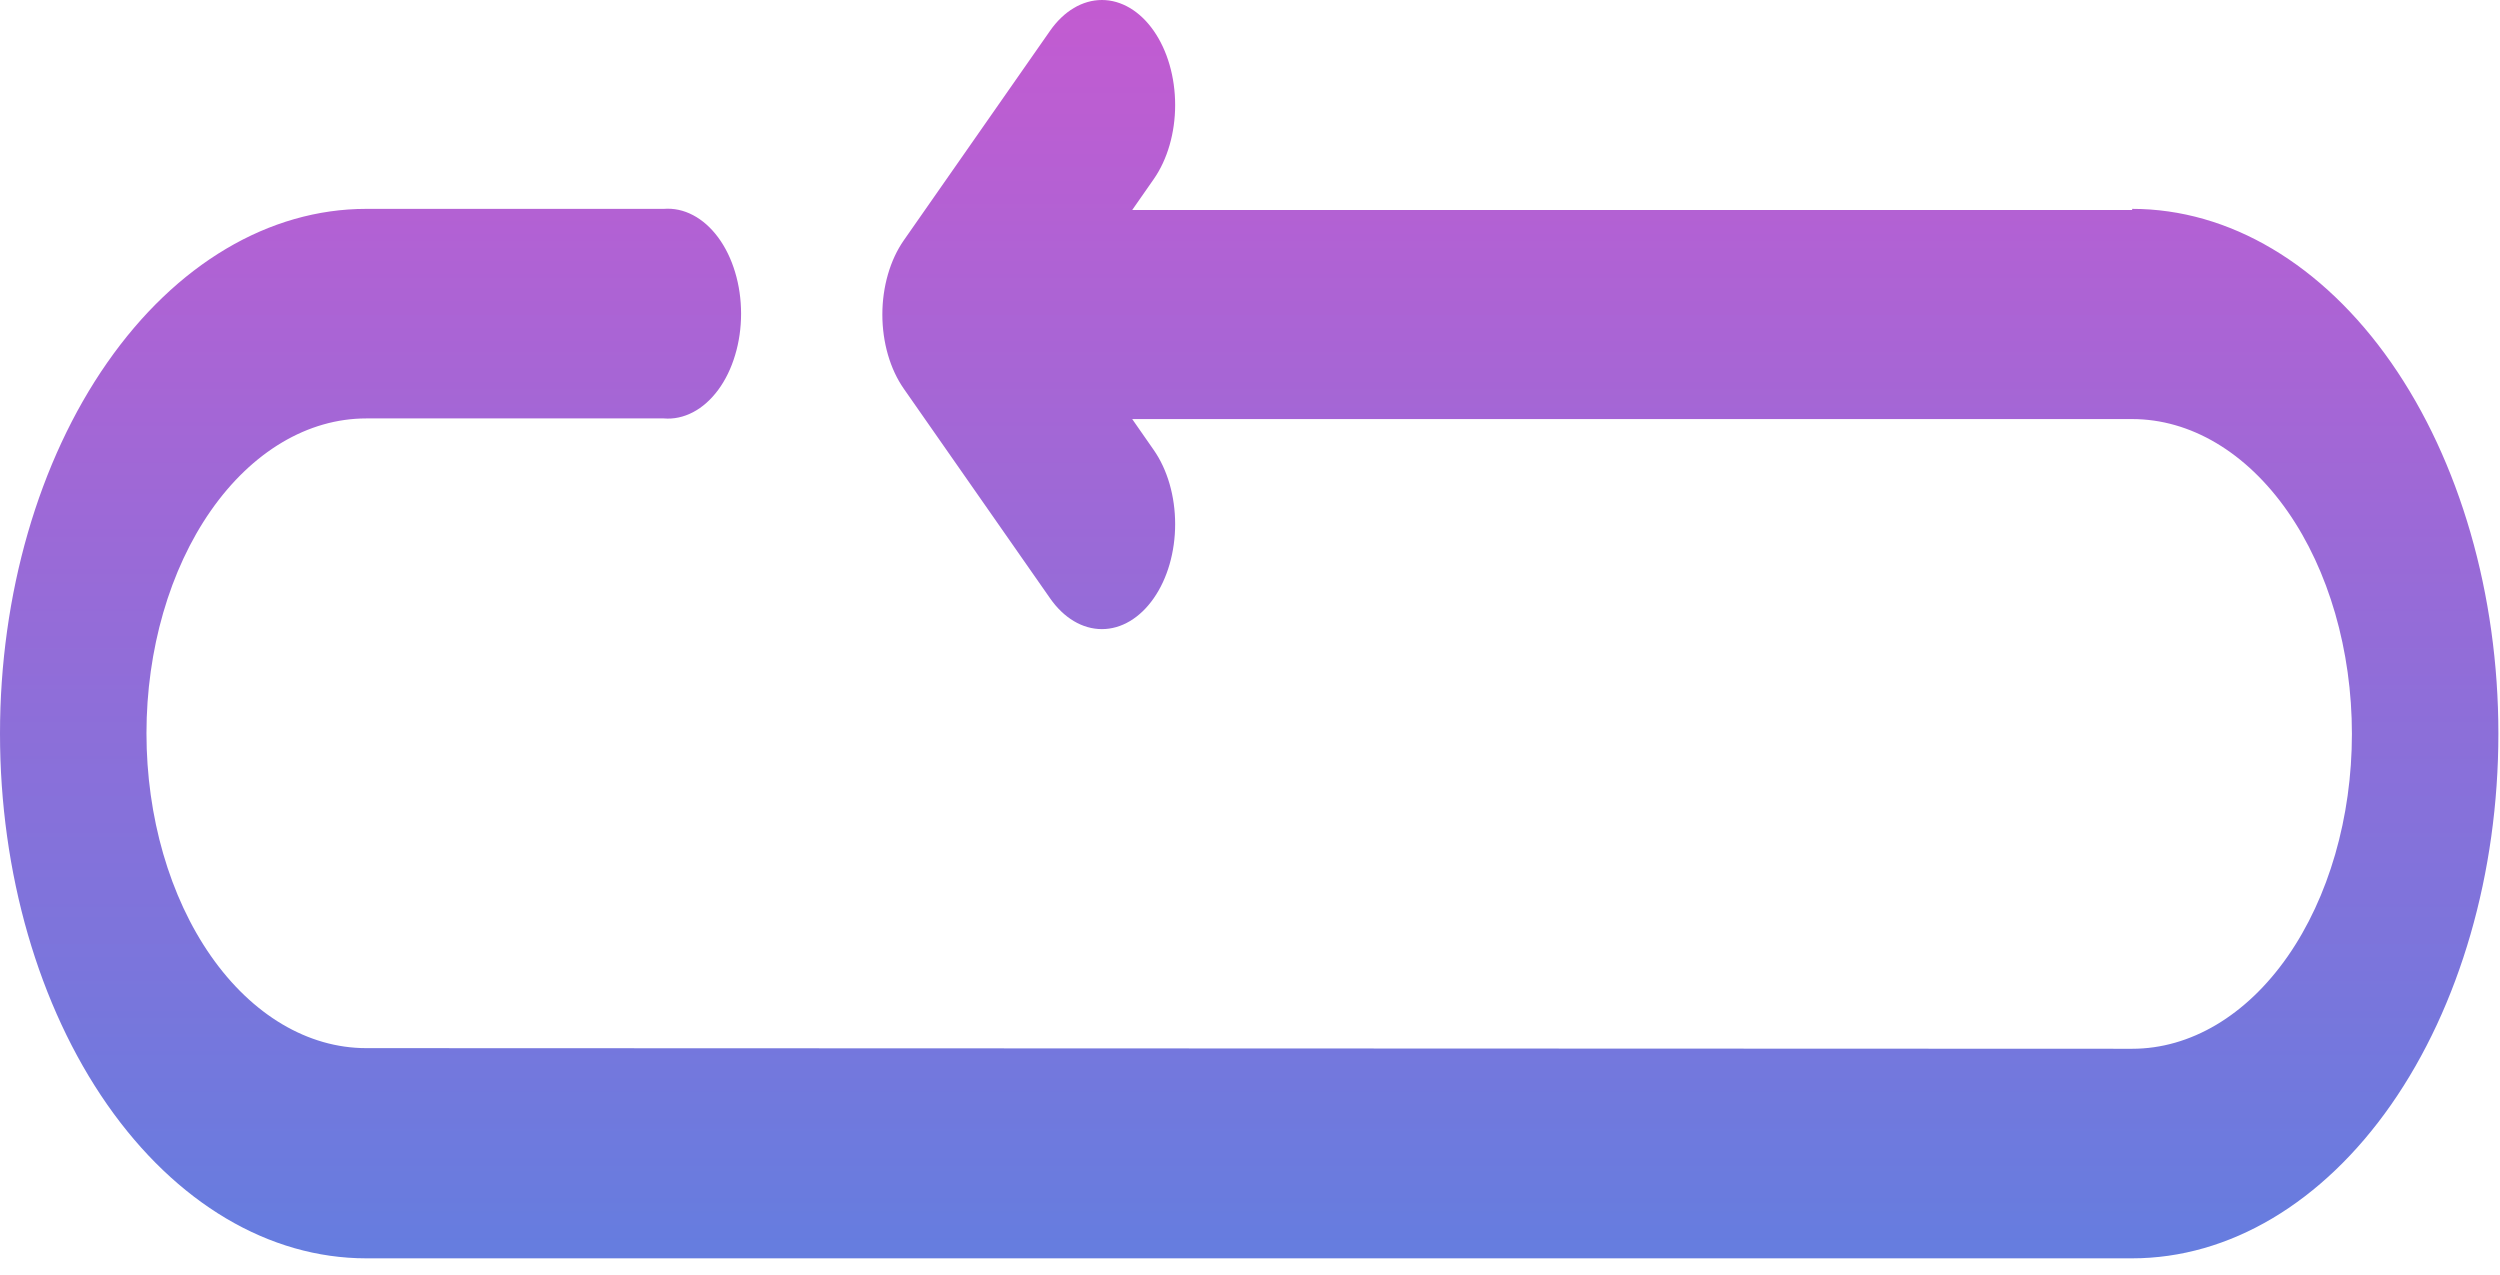 <svg width="51" height="26" viewBox="0 0 51 26" fill="none" xmlns="http://www.w3.org/2000/svg">
<path d="M7.471 21.382C6.282 21.382 5.142 20.705 4.301 19.5C3.461 18.296 2.988 16.662 2.988 14.959C2.988 13.256 3.461 11.622 4.301 10.418C5.142 9.213 6.282 8.536 7.471 8.536H13.541C13.744 8.553 13.947 8.509 14.138 8.409C14.329 8.309 14.503 8.154 14.651 7.954C14.799 7.754 14.916 7.513 14.996 7.245C15.077 6.978 15.118 6.69 15.118 6.399C15.118 6.108 15.077 5.82 14.996 5.552C14.916 5.285 14.799 5.044 14.651 4.844C14.503 4.644 14.329 4.489 14.138 4.389C13.947 4.288 13.744 4.245 13.541 4.261H7.471C5.489 4.261 3.589 5.389 2.188 7.397C0.787 9.404 0 12.127 0 14.966C0 17.805 0.787 20.527 2.188 22.535C3.589 24.542 5.489 25.67 7.471 25.67L43.496 25.67C45.477 25.67 47.378 24.542 48.779 22.535C50.18 20.527 50.967 17.804 50.967 14.966C50.967 12.127 50.18 9.404 48.779 7.396C47.378 5.389 45.477 4.261 43.496 4.261V4.284H23.097L23.535 3.656C23.816 3.254 23.973 2.71 23.973 2.142C23.973 1.574 23.816 1.029 23.535 0.627C23.255 0.226 22.875 4.39799e-08 22.479 0C22.082 -4.39799e-08 21.702 0.226 21.422 0.627L18.438 4.902C18.299 5.101 18.189 5.337 18.114 5.597C18.039 5.857 18 6.135 18 6.417C18 6.698 18.039 6.977 18.114 7.237C18.189 7.496 18.299 7.732 18.438 7.931L21.422 12.206C21.702 12.608 22.082 12.834 22.479 12.834C22.875 12.834 23.255 12.608 23.535 12.206C23.816 11.805 23.973 11.26 23.973 10.692C23.973 10.124 23.816 9.579 23.535 9.178L23.097 8.549H43.496C44.685 8.549 45.825 9.226 46.666 10.431C47.506 11.635 47.979 13.269 47.979 14.972C47.979 16.675 47.506 18.309 46.666 19.514C45.825 20.718 44.685 21.395 43.496 21.395L7.471 21.382Z" fill="url(#paint0_linear)"/>
<defs>
<linearGradient id="paint0_linear" x1="25.483" y1="0" x2="25.483" y2="25.67" gradientUnits="userSpaceOnUse">
<stop stop-color="#C35BD1"/>
<stop offset="1" stop-color="#657DDF"/>
</linearGradient>
</defs>
</svg>

